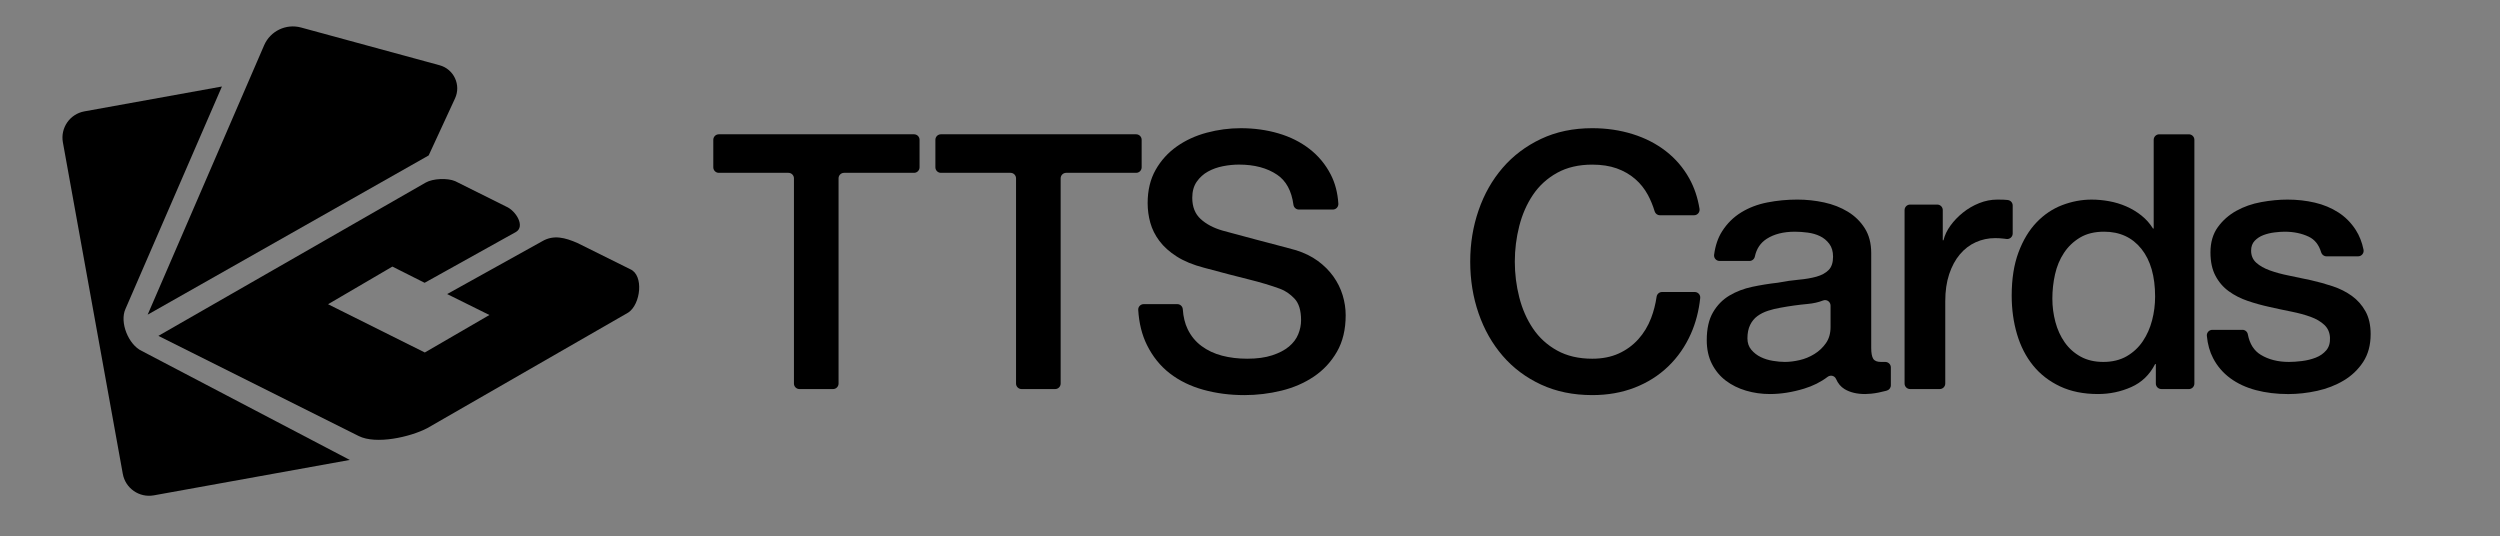 <?xml version="1.0" encoding="UTF-8"?>
<svg xmlns="http://www.w3.org/2000/svg" version="1.1" viewBox="0 0 2376.71 509.96">
  <rect x="0" y="0" width="2376.71" height="509.96" fill="#808080" stroke="none"/>
  <defs>
    <style>
      .cls-1 {
        fill: #fff;
      }
    </style>
  </defs>
  <!-- Generator: Adobe Illustrator 28.7.1, SVG Export Plug-In . SVG Version: 1.2.0 Build 142)  -->
  <g>
    <g id="Layer_2">
      <g>
        <path d="M-333.1,437.26l-186.29,33.66c-13.81,2.48-27.03-6.67-29.5-20.48l-56.94-315.06c-2.51-13.81,6.67-27.03,20.48-29.5l130.71-23.63-91.65,211.34c-5.91,12.73,2.79,34.2,15.53,40.11l197.66,103.56Z"/>
        <path d="M-525.25,299.15L-414.54,43.09c5.88-13.61,20.87-20.82,35.18-16.92l131.64,35.85c13.6,3.7,20.6,18.74,14.69,31.53l-25.06,54.21-267.16,151.39Z"/>
        <path d="M-515.03,319.29l254.15-145.73c6.88-3.91,20.66-4.46,27.95-1.36l48.4,24.13c9.59,4.08,18.42,19.02,9.37,24.22l-86.77,48.3-30.64-15.42-61.17,35.79,91.98,45.88,61.42-35.64-40.17-19.9,90.35-50.2c10.95-6.43,21.84-3.42,33.49,1.64l50.25,24.95c13.05,5.67,9.97,33.3-1.89,41.17l-191.09,109.9c-16.32,8.53-48.71,15.74-65.18,7.5l-190.46-95.23Z"/>
      </g>
      <g>
        <path d="M332.52,437.26l-186.29,33.66c-13.81,2.48-27.03-6.67-29.5-20.48L59.79,135.37c-2.51-13.81,6.67-27.03,20.48-29.5l130.71-23.63-91.65,211.34c-5.91,12.73,2.79,34.2,15.53,40.11l197.66,103.56Z"/>
        <path d="M140.37,299.15L251.08,43.09c5.88-13.61,20.87-20.82,35.18-16.92l131.64,35.85c13.6,3.7,20.6,18.74,14.69,31.53l-25.06,54.21-267.16,151.39Z"/>
        <path d="M150.59,319.29l254.15-145.73c6.88-3.91,20.66-4.46,27.95-1.36l48.4,24.13c9.59,4.08,18.42,19.02,9.37,24.22l-86.77,48.3-30.64-15.42-61.17,35.79,91.98,45.88,61.42-35.64-40.17-19.9,90.35-50.2c10.95-6.43,21.84-3.42,33.49,1.64l50.25,24.95c13.05,5.67,9.97,33.3-1.89,41.17l-191.09,109.9c-16.32,8.53-48.71,15.74-65.18,7.5l-190.46-95.23Z"/>
      </g>
      <rect x="-624.26" y="555.7" width="580.35" height="580.35"/>
      <path class="cls-1" d="M-328.3,1023.91l-175.44,31.7c-13.01,2.33-25.45-6.28-27.78-19.29l-53.63-296.72c-2.36-13.01,6.28-25.45,19.29-27.78l123.1-22.25-86.32,199.04c-5.56,11.99,2.63,32.21,14.63,37.77l186.15,97.53Z"/>
      <path class="cls-1" d="M-509.26,893.84l104.27-241.15c5.54-12.81,19.66-19.61,33.13-15.94l123.98,33.77c12.8,3.49,19.4,17.65,13.83,29.69l-23.6,51.06-251.6,142.58Z"/>
      <path class="cls-1" d="M-499.63,912.81l239.35-137.25c6.48-3.68,19.46-4.2,26.32-1.28l45.59,22.72c9.04,3.85,17.34,17.91,8.83,22.81l-81.71,45.49-28.86-14.52-57.6,33.71,86.63,43.21,57.85-33.57-37.84-18.74,85.09-47.28c10.32-6.06,20.57-3.22,31.54,1.54l47.32,23.5c12.29,5.34,9.39,31.36-1.78,38.77l-179.97,103.5c-15.37,8.04-45.87,14.82-61.39,7.06l-179.37-89.69Z"/>
      <g>
        <path d="M683.38,127.67h185.59c2.89,0,5.24,2.34,5.24,5.24v26.16c0,2.89-2.34,5.24-5.24,5.24h-66.53c-2.89,0-5.24,2.34-5.24,5.24v195.09c0,2.89-2.34,5.24-5.24,5.24h-31.93c-2.89,0-5.24-2.34-5.24-5.24v-195.09c0-2.89-2.34-5.24-5.24-5.24h-66.19c-2.89,0-5.24-2.34-5.24-5.24v-26.16c0-2.89,2.34-5.24,5.24-5.24Z"/>
        <path d="M894.52,127.67h185.59c2.89,0,5.24,2.34,5.24,5.24v26.16c0,2.89-2.34,5.24-5.24,5.24h-66.53c-2.89,0-5.24,2.34-5.24,5.24v195.09c0,2.89-2.34,5.24-5.24,5.24h-31.93c-2.89,0-5.24-2.34-5.24-5.24v-195.09c0-2.89-2.34-5.24-5.24-5.24h-66.19c-2.89,0-5.24-2.34-5.24-5.24v-26.16c0-2.89,2.34-5.24,5.24-5.24Z"/>
        <path d="M1119.25,289.13c2.76,0,5.04,2.15,5.22,4.9.47,7.19,2,13.47,4.59,18.84,3.16,6.56,7.57,11.93,13.23,16.11,5.65,4.19,12.15,7.24,19.5,9.16,7.35,1.92,15.32,2.88,23.91,2.88,9.27,0,17.18-1.07,23.74-3.22,6.56-2.15,11.87-4.92,15.94-8.31s7.01-7.29,8.82-11.7c1.81-4.41,2.71-8.87,2.71-13.4,0-9.27-2.09-16.11-6.28-20.52-4.19-4.41-8.77-7.52-13.74-9.33-8.6-3.16-18.6-6.16-30.02-8.99-11.42-2.82-25.5-6.5-42.23-11.02-10.4-2.71-19.05-6.28-25.95-10.69-6.9-4.41-12.38-9.33-16.45-14.76s-6.95-11.19-8.65-17.3c-1.7-6.11-2.54-12.32-2.54-18.66,0-12.21,2.54-22.78,7.63-31.72,5.09-8.93,11.81-16.33,20.18-22.22,8.36-5.88,17.86-10.23,28.49-13.06,10.63-2.83,21.37-4.24,32.22-4.24,12.66,0,24.59,1.64,35.79,4.92,11.19,3.28,21.03,8.2,29.51,14.76,8.48,6.56,15.21,14.64,20.18,24.25,4.23,8.18,6.66,17.46,7.3,27.84.18,3.02-2.21,5.57-5.23,5.57h-32.28c-2.62,0-4.83-1.94-5.18-4.53-1.77-13.22-6.93-22.74-15.48-28.54-9.5-6.44-21.6-9.67-36.29-9.67-4.98,0-10.06.51-15.26,1.53-5.2,1.02-9.95,2.71-14.25,5.09-4.3,2.37-7.86,5.6-10.68,9.67-2.83,4.07-4.24,9.16-4.24,15.26,0,8.6,2.66,15.32,7.97,20.18,5.31,4.87,12.26,8.54,20.86,11.02.9.23,4.46,1.19,10.68,2.88,6.22,1.7,13.17,3.56,20.86,5.6,7.69,2.04,15.21,4.02,22.56,5.94,7.35,1.92,12.6,3.34,15.77,4.24,7.91,2.49,14.81,5.88,20.69,10.18,5.88,4.3,10.8,9.22,14.76,14.76,3.95,5.54,6.89,11.48,8.82,17.81,1.92,6.33,2.88,12.67,2.88,19,0,13.57-2.77,25.16-8.31,34.77-5.54,9.61-12.84,17.47-21.88,23.57-9.05,6.11-19.33,10.57-30.87,13.4-11.53,2.83-23.29,4.24-35.28,4.24-13.8,0-26.8-1.7-39.01-5.09-12.21-3.39-22.84-8.59-31.88-15.6-9.05-7.01-16.28-16-21.71-26.97-4.75-9.6-7.51-20.72-8.28-33.35-.18-2.99,2.24-5.49,5.23-5.49h31.9Z"/>
        <path d="M1578.06,204.67c-2.31,0-4.34-1.53-5.01-3.74-1.68-5.57-3.82-10.77-6.41-15.59-3.17-5.88-7.24-10.97-12.21-15.26-4.98-4.29-10.8-7.63-17.47-10.01-6.67-2.37-14.42-3.56-23.24-3.56-12.89,0-24.03,2.6-33.41,7.8-9.39,5.21-17.02,12.16-22.9,20.86-5.88,8.71-10.23,18.6-13.06,29.68-2.83,11.08-4.24,22.39-4.24,33.92s1.41,22.84,4.24,33.92c2.83,11.08,7.18,20.98,13.06,29.68,5.88,8.71,13.51,15.66,22.9,20.86,9.38,5.2,20.52,7.8,33.41,7.8,9.5,0,17.86-1.64,25.1-4.92,7.24-3.28,13.45-7.8,18.66-13.57,5.2-5.77,9.27-12.49,12.21-20.18,2.43-6.36,4.17-13.11,5.21-20.25.38-2.58,2.57-4.51,5.18-4.51h31.07c3.09,0,5.54,2.67,5.21,5.74-1.3,12.25-4.25,23.56-8.85,33.94-5.32,11.99-12.5,22.33-21.54,31.04-9.05,8.71-19.67,15.43-31.88,20.18-12.21,4.75-25.67,7.12-40.37,7.12-18.09,0-34.32-3.34-48.68-10.01-14.36-6.67-26.52-15.77-36.46-27.31-9.95-11.53-17.58-24.98-22.9-40.37-5.32-15.38-7.97-31.77-7.97-49.18s2.66-33.46,7.97-48.85c5.31-15.38,12.94-28.83,22.9-40.37,9.95-11.53,22.1-20.69,36.46-27.48,14.36-6.78,30.58-10.18,48.68-10.18,13.57,0,26.34,1.87,38.33,5.6,11.98,3.73,22.56,9.16,31.72,16.28,9.16,7.12,16.56,15.77,22.22,25.95,4.76,8.57,8,18.18,9.71,28.83.51,3.2-1.93,6.11-5.17,6.11h-32.47Z"/>
        <path d="M1778.94,330.85c0,4.75.62,8.14,1.87,10.18,1.24,2.04,3.67,3.05,7.29,3.05h4.07s.03,0,.05,0c2.95,0,5.38,2.28,5.38,5.23v16.98c0,2.35-1.56,4.42-3.83,5.05-.45.12-.93.25-1.42.38-2.15.56-4.36,1.07-6.61,1.53-2.26.45-4.53.79-6.78,1.02-2.26.22-4.19.34-5.77.34-7.92,0-14.47-1.58-19.67-4.75-3.5-2.13-6.18-5.33-8.04-9.61-1.35-3.11-5.28-4.04-7.98-1.99-6.48,4.93-13.97,8.68-22.48,11.26-11.19,3.39-22,5.09-32.39,5.09-7.92,0-15.49-1.08-22.73-3.22-7.24-2.15-13.63-5.31-19.17-9.5-5.54-4.18-9.95-9.5-13.23-15.94-3.28-6.44-4.92-13.96-4.92-22.56,0-10.85,1.98-19.67,5.94-26.46,3.95-6.78,9.16-12.09,15.6-15.94,6.45-3.84,13.68-6.61,21.71-8.31,7.97-1.68,16-2.98,24.08-3.88.11-.01.23-.03.34-.05,6.94-1.34,13.56-2.29,19.84-2.85,6.33-.56,11.92-1.53,16.79-2.88,4.86-1.36,8.7-3.45,11.53-6.28,2.83-2.82,4.24-7.06,4.24-12.72,0-4.97-1.19-9.04-3.56-12.21-2.38-3.16-5.32-5.6-8.82-7.29-3.51-1.7-7.41-2.83-11.7-3.39-4.3-.56-8.37-.85-12.21-.85-10.85,0-19.79,2.26-26.8,6.78-5.93,3.83-9.68,9.43-11.24,16.81-.52,2.44-2.63,4.22-5.13,4.22h-28.42c-3.14,0-5.61-2.76-5.2-5.88,1.15-8.72,3.68-16.15,7.58-22.28,4.75-7.46,10.8-13.45,18.15-17.98,7.35-4.52,15.66-7.69,24.93-9.5,9.27-1.81,18.77-2.71,28.49-2.71,8.59,0,17.07.91,25.44,2.71,8.36,1.81,15.88,4.75,22.56,8.82,6.67,4.07,12.04,9.33,16.11,15.77,4.07,6.44,6.11,14.3,6.11,23.57v90.23ZM1740.28,290.54c0-3.67-3.68-6.23-7.1-4.89-4.33,1.71-9.21,2.81-14.61,3.31-8.6.79-17.19,1.98-25.78,3.56-4.07.68-8.03,1.64-11.87,2.88-3.85,1.25-7.24,2.94-10.18,5.09-2.94,2.15-5.26,4.98-6.95,8.48-1.7,3.51-2.54,7.75-2.54,12.72,0,4.3,1.24,7.92,3.73,10.85,2.49,2.94,5.48,5.26,8.99,6.95,3.5,1.7,7.35,2.88,11.53,3.56,4.18.68,7.97,1.02,11.36,1.02,4.29,0,8.93-.56,13.91-1.7,4.97-1.13,9.67-3.05,14.08-5.77,4.41-2.71,8.08-6.16,11.02-10.35,2.94-4.18,4.41-9.33,4.41-15.43v-20.3Z"/>
        <path d="M1815.9,194.49h25.82c2.89,0,5.24,2.34,5.24,5.24v28.69h.68c1.13-4.75,3.33-9.38,6.61-13.91,3.28-4.52,7.24-8.65,11.87-12.38,4.63-3.73,9.78-6.73,15.43-8.99,5.65-2.26,11.42-3.39,17.3-3.39,4.52,0,7.63.12,9.33.34.23.03.47.06.71.09,2.6.35,4.55,2.56,4.55,5.19v26.63c0,3.15-2.77,5.61-5.9,5.19-.8-.11-1.61-.21-2.41-.31-2.83-.34-5.6-.51-8.31-.51-6.56,0-12.72,1.3-18.49,3.9-5.77,2.6-10.8,6.44-15.09,11.53-4.3,5.09-7.69,11.36-10.18,18.83-2.49,7.46-3.73,16.06-3.73,25.78v78.21c0,2.89-2.34,5.24-5.24,5.24h-28.2c-2.89,0-5.24-2.34-5.24-5.24v-164.9c0-2.89,2.34-5.24,5.24-5.24Z"/>
        <path d="M2080.92,369.86h-26.16c-2.89,0-5.24-2.34-5.24-5.24v-18.51h-.68c-5.21,10.18-12.78,17.47-22.73,21.88-9.95,4.41-20.47,6.61-31.55,6.61-13.8,0-25.84-2.43-36.12-7.29-10.29-4.86-18.83-11.47-25.61-19.84-6.78-8.36-11.87-18.26-15.26-29.68-3.39-11.42-5.09-23.69-5.09-36.8,0-15.83,2.15-29.51,6.45-41.04,4.29-11.53,10.01-21.03,17.13-28.49,7.12-7.46,15.26-12.94,24.42-16.45,9.16-3.5,18.49-5.26,27.98-5.26,5.43,0,10.97.51,16.62,1.53,5.65,1.02,11.08,2.66,16.28,4.92,5.2,2.26,10.01,5.15,14.42,8.65,4.41,3.51,8.08,7.63,11.02,12.38h.68v-84.31c0-2.89,2.34-5.24,5.24-5.24h28.2c2.89,0,5.24,2.34,5.24,5.24v231.72c0,2.89-2.34,5.24-5.24,5.24ZM1951.15,284.04c0,7.46.96,14.81,2.88,22.05,1.92,7.24,4.86,13.69,8.82,19.33,3.95,5.65,8.99,10.18,15.09,13.57,6.11,3.39,13.34,5.09,21.71,5.09s16-1.81,22.22-5.43c6.22-3.61,11.3-8.36,15.26-14.25,3.95-5.88,6.9-12.49,8.82-19.84,1.92-7.35,2.88-14.87,2.88-22.56,0-19.45-4.36-34.6-13.06-45.45-8.71-10.85-20.52-16.28-35.45-16.28-9.05,0-16.68,1.87-22.9,5.6-6.22,3.73-11.31,8.6-15.26,14.59-3.96,5.99-6.78,12.78-8.48,20.35-1.7,7.58-2.54,15.32-2.54,23.24Z"/>
        <path d="M2131.85,313.55c2.53,0,4.68,1.81,5.14,4.3,1.71,9.04,5.8,15.52,12.28,19.45,7.46,4.53,16.39,6.78,26.8,6.78,3.61,0,7.74-.28,12.38-.85,4.63-.56,8.99-1.64,13.06-3.22,4.07-1.58,7.4-3.9,10.01-6.95,2.6-3.05,3.78-7.06,3.56-12.04-.23-4.97-2.04-9.04-5.43-12.21-3.39-3.16-7.75-5.71-13.06-7.63-5.32-1.92-11.36-3.56-18.15-4.92-6.78-1.36-13.68-2.82-20.69-4.41-7.24-1.58-14.19-3.5-20.86-5.77-6.67-2.26-12.67-5.31-17.98-9.16-5.32-3.84-9.56-8.76-12.72-14.76-3.17-5.99-4.75-13.4-4.75-22.22,0-9.5,2.32-17.47,6.95-23.91,4.63-6.44,10.52-11.64,17.64-15.6,7.12-3.95,15.04-6.73,23.74-8.31,8.7-1.58,17.01-2.37,24.93-2.37,9.04,0,17.69.96,25.95,2.88,8.25,1.92,15.71,5.04,22.39,9.33,6.67,4.3,12.21,9.9,16.62,16.79,3.42,5.35,5.85,11.54,7.3,18.59.67,3.27-1.78,6.35-5.12,6.35h-30.13c-2.32,0-4.35-1.54-5.02-3.76-2.15-7.21-6.08-12.18-11.8-14.9-6.67-3.16-14.3-4.75-22.9-4.75-2.71,0-5.94.23-9.67.68-3.73.46-7.24,1.3-10.52,2.54-3.28,1.25-6.05,3.05-8.31,5.43-2.26,2.37-3.39,5.49-3.39,9.33,0,4.75,1.64,8.6,4.92,11.53,3.28,2.94,7.57,5.37,12.89,7.29,5.31,1.92,11.36,3.56,18.15,4.92s13.79,2.83,21.03,4.41c7.01,1.58,13.91,3.51,20.69,5.77,6.78,2.26,12.83,5.32,18.15,9.16,5.31,3.85,9.61,8.71,12.89,14.59,3.28,5.88,4.92,13.12,4.92,21.71,0,10.4-2.38,19.22-7.12,26.46-4.75,7.24-10.91,13.12-18.49,17.64-7.58,4.53-16,7.8-25.27,9.84-9.28,2.04-18.43,3.05-27.48,3.05-11.08,0-21.32-1.25-30.7-3.73-9.39-2.49-17.53-6.28-24.42-11.36-6.9-5.09-12.33-11.42-16.28-19-3.22-6.15-5.2-13.24-5.95-21.26-.29-3.06,2.14-5.71,5.22-5.71h28.59Z"/>
      </g>
    </g>
  </g>
</svg>